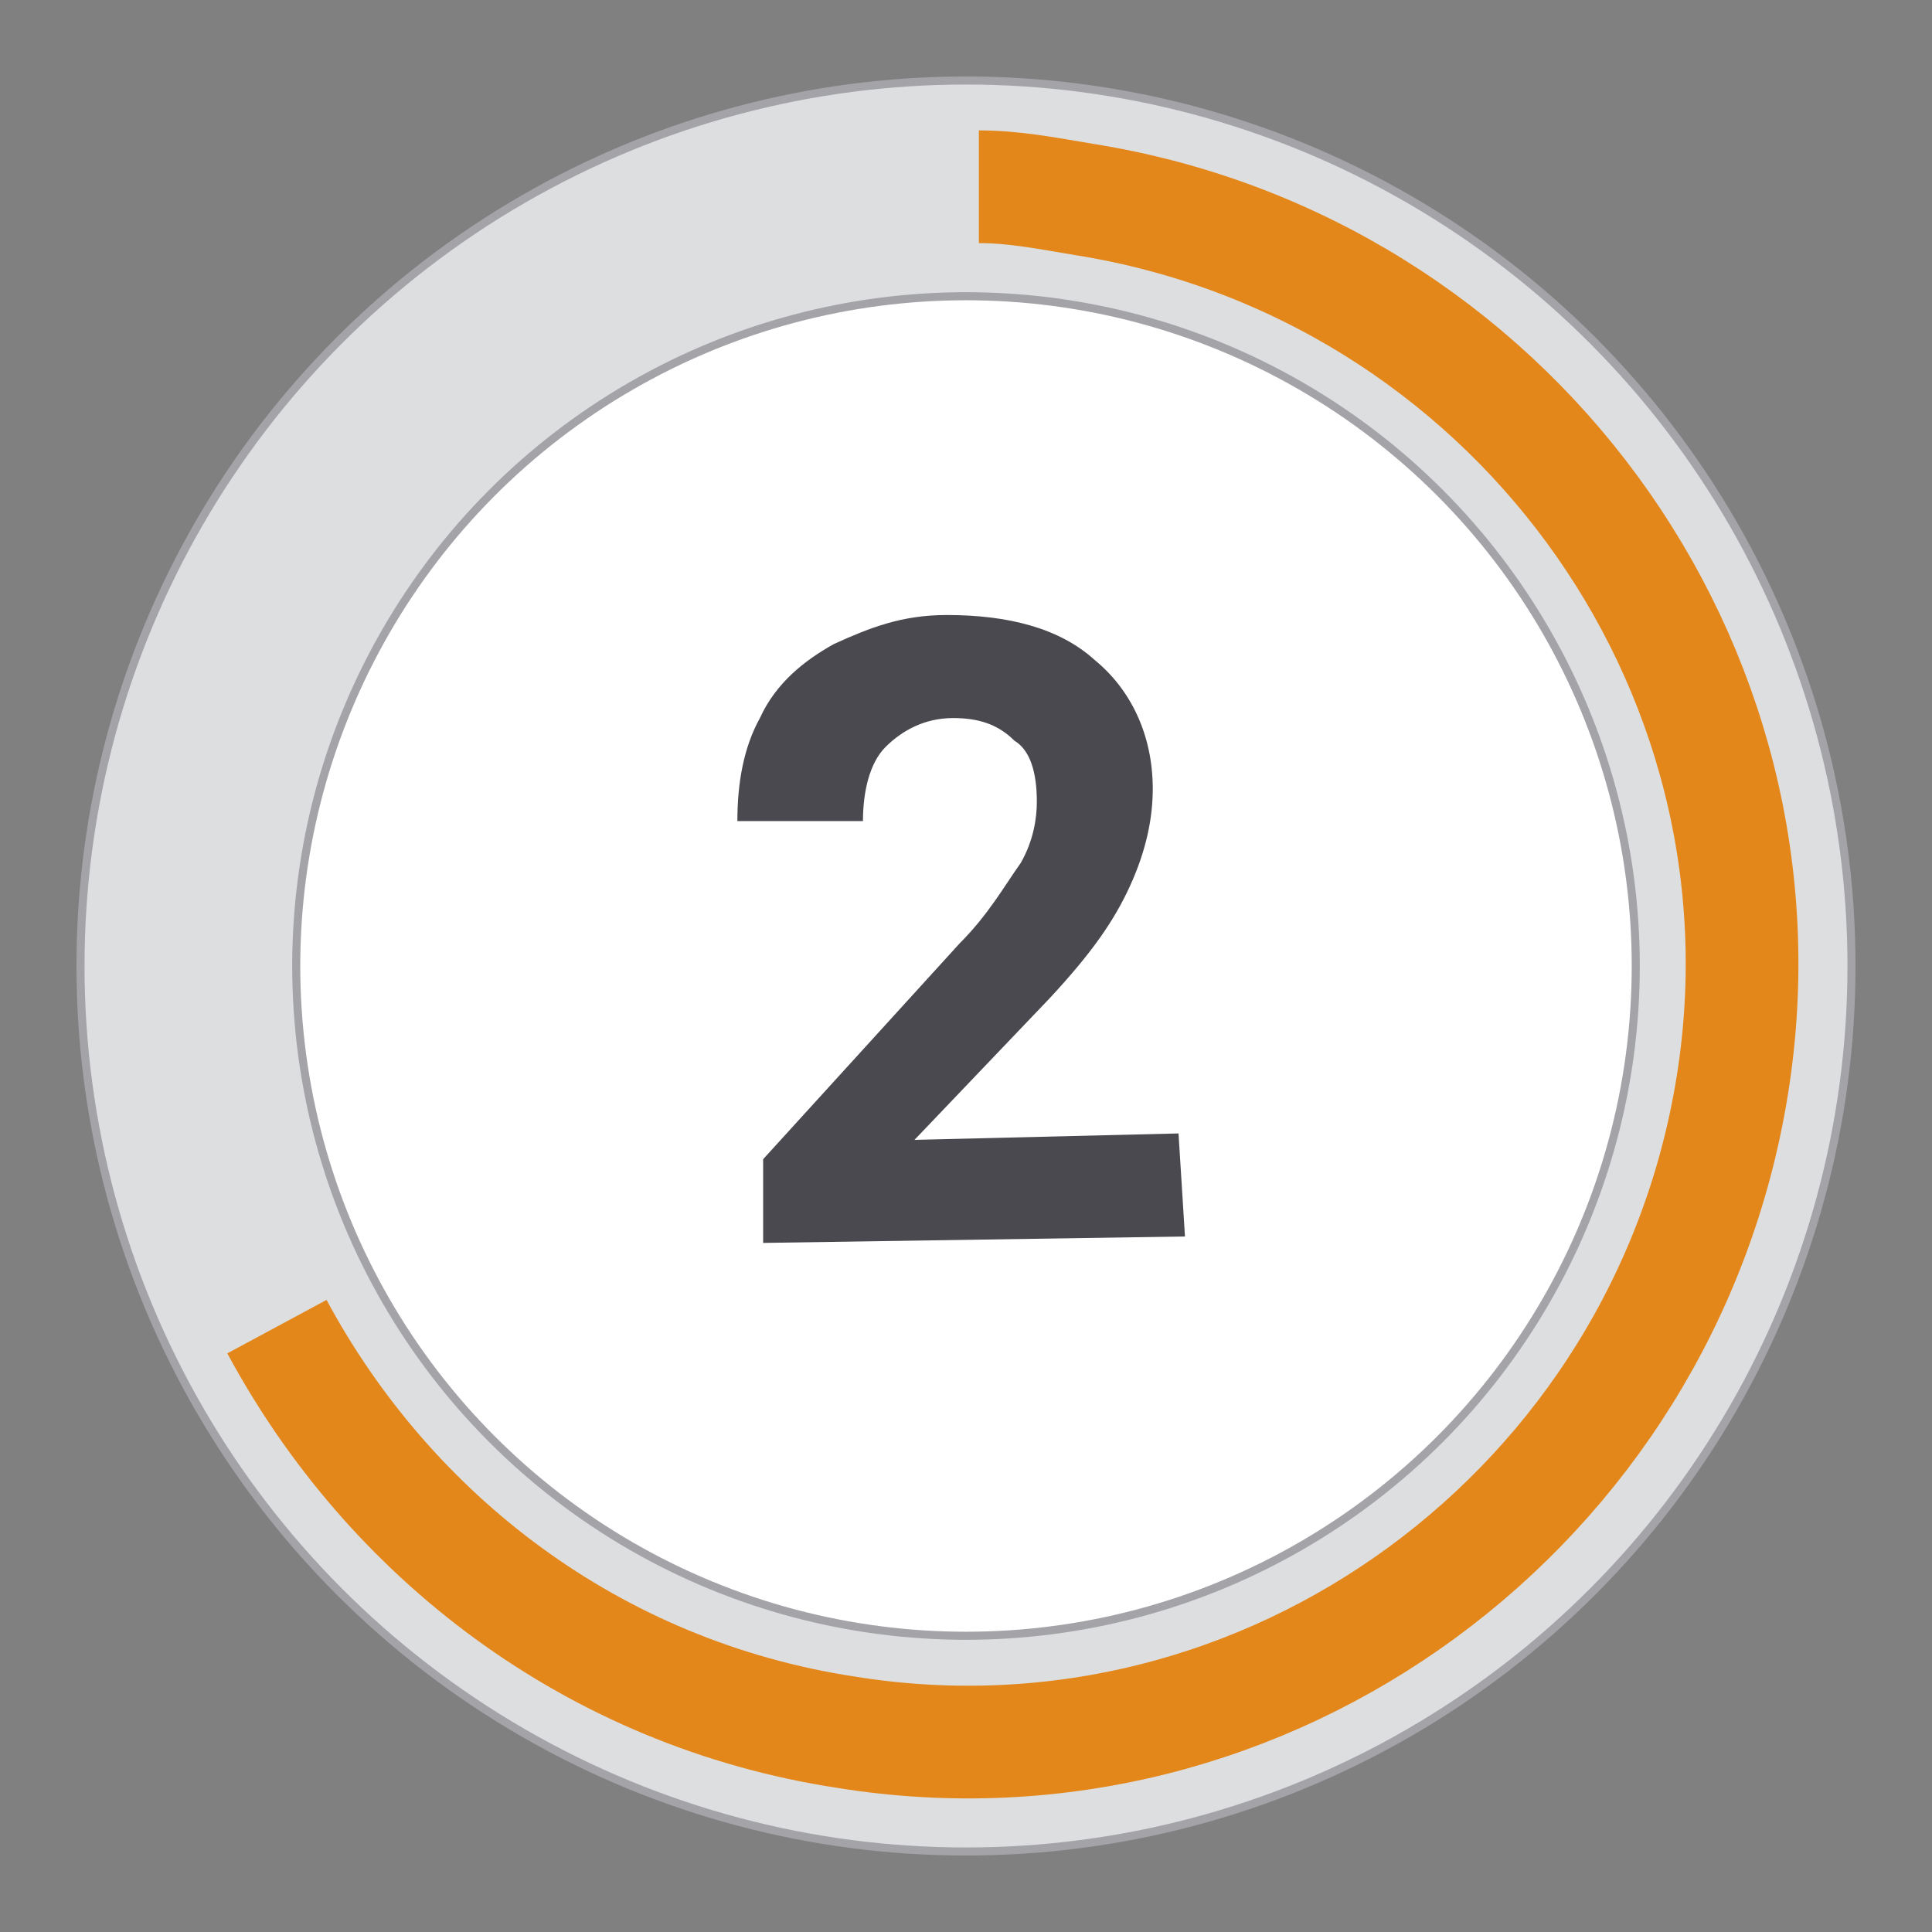 <?xml version="1.0" encoding="utf-8"?>
<!-- Generator: Adobe Illustrator 22.1.0, SVG Export Plug-In . SVG Version: 6.00 Build 0)  -->
<svg version="1.1" id="Capa_1" xmlns="http://www.w3.org/2000/svg" xmlns:xlink="http://www.w3.org/1999/xlink" x="0px" y="0px"
	 viewBox="0 0 60 60" style="enable-background:new 0 0 60 60;" xml:space="preserve">
<rect x="0" y="0" width="60" height="60" fill="#808080" stroke="none"/>
<style type="text/css">
	.st0{fill:#DDDEDF;stroke:#A3A3A8;stroke-width:0.25;stroke-miterlimit:10;}
	.st1{fill:none;stroke:#E4871B;stroke-width:3.5;stroke-miterlimit:10;}
	.st2{fill:#FFFFFF;stroke:#A3A3A8;stroke-width:0.25;stroke-miterlimit:10;}
	.st3{fill:#49494F;}
</style>
<g>
	<circle class="st0" cx="30" cy="30" r="27.5"/>
	<path class="st1" d="M30.4,5.8c1.1,0,2.1,0.2,3.3,0.4c13.1,2.1,22.2,14.4,20.1,27.5c-2.1,13.1-14.4,22.2-27.5,20.1
		c-7.9-1.2-14.2-6.1-17.7-12.6"/>
	<circle class="st2" cx="30" cy="30" r="20.8"/>
	<g>
		<g>
			<path class="st3" d="M36.8,38.4l-13.1,0.2V36l6.1-6.7c0.9-0.9,1.4-1.8,1.9-2.5c0.4-0.7,0.5-1.4,0.5-1.9c0-0.9-0.2-1.6-0.7-1.9
				c-0.5-0.5-1.1-0.7-1.9-0.7c-0.9,0-1.6,0.4-2.1,0.9s-0.7,1.4-0.7,2.3h-3.9c0-1.2,0.2-2.3,0.7-3.2c0.5-1.1,1.4-1.8,2.3-2.3
				c1.1-0.5,2.1-0.9,3.5-0.9c1.9,0,3.5,0.4,4.6,1.4c1.1,0.9,1.8,2.3,1.8,4c0,0.9-0.2,1.9-0.7,3c-0.5,1.1-1.2,2.1-2.5,3.5l-4.2,4.4
				l8.2-0.2L36.8,38.4z"/>
		</g>
	</g>
</g>
</svg>
